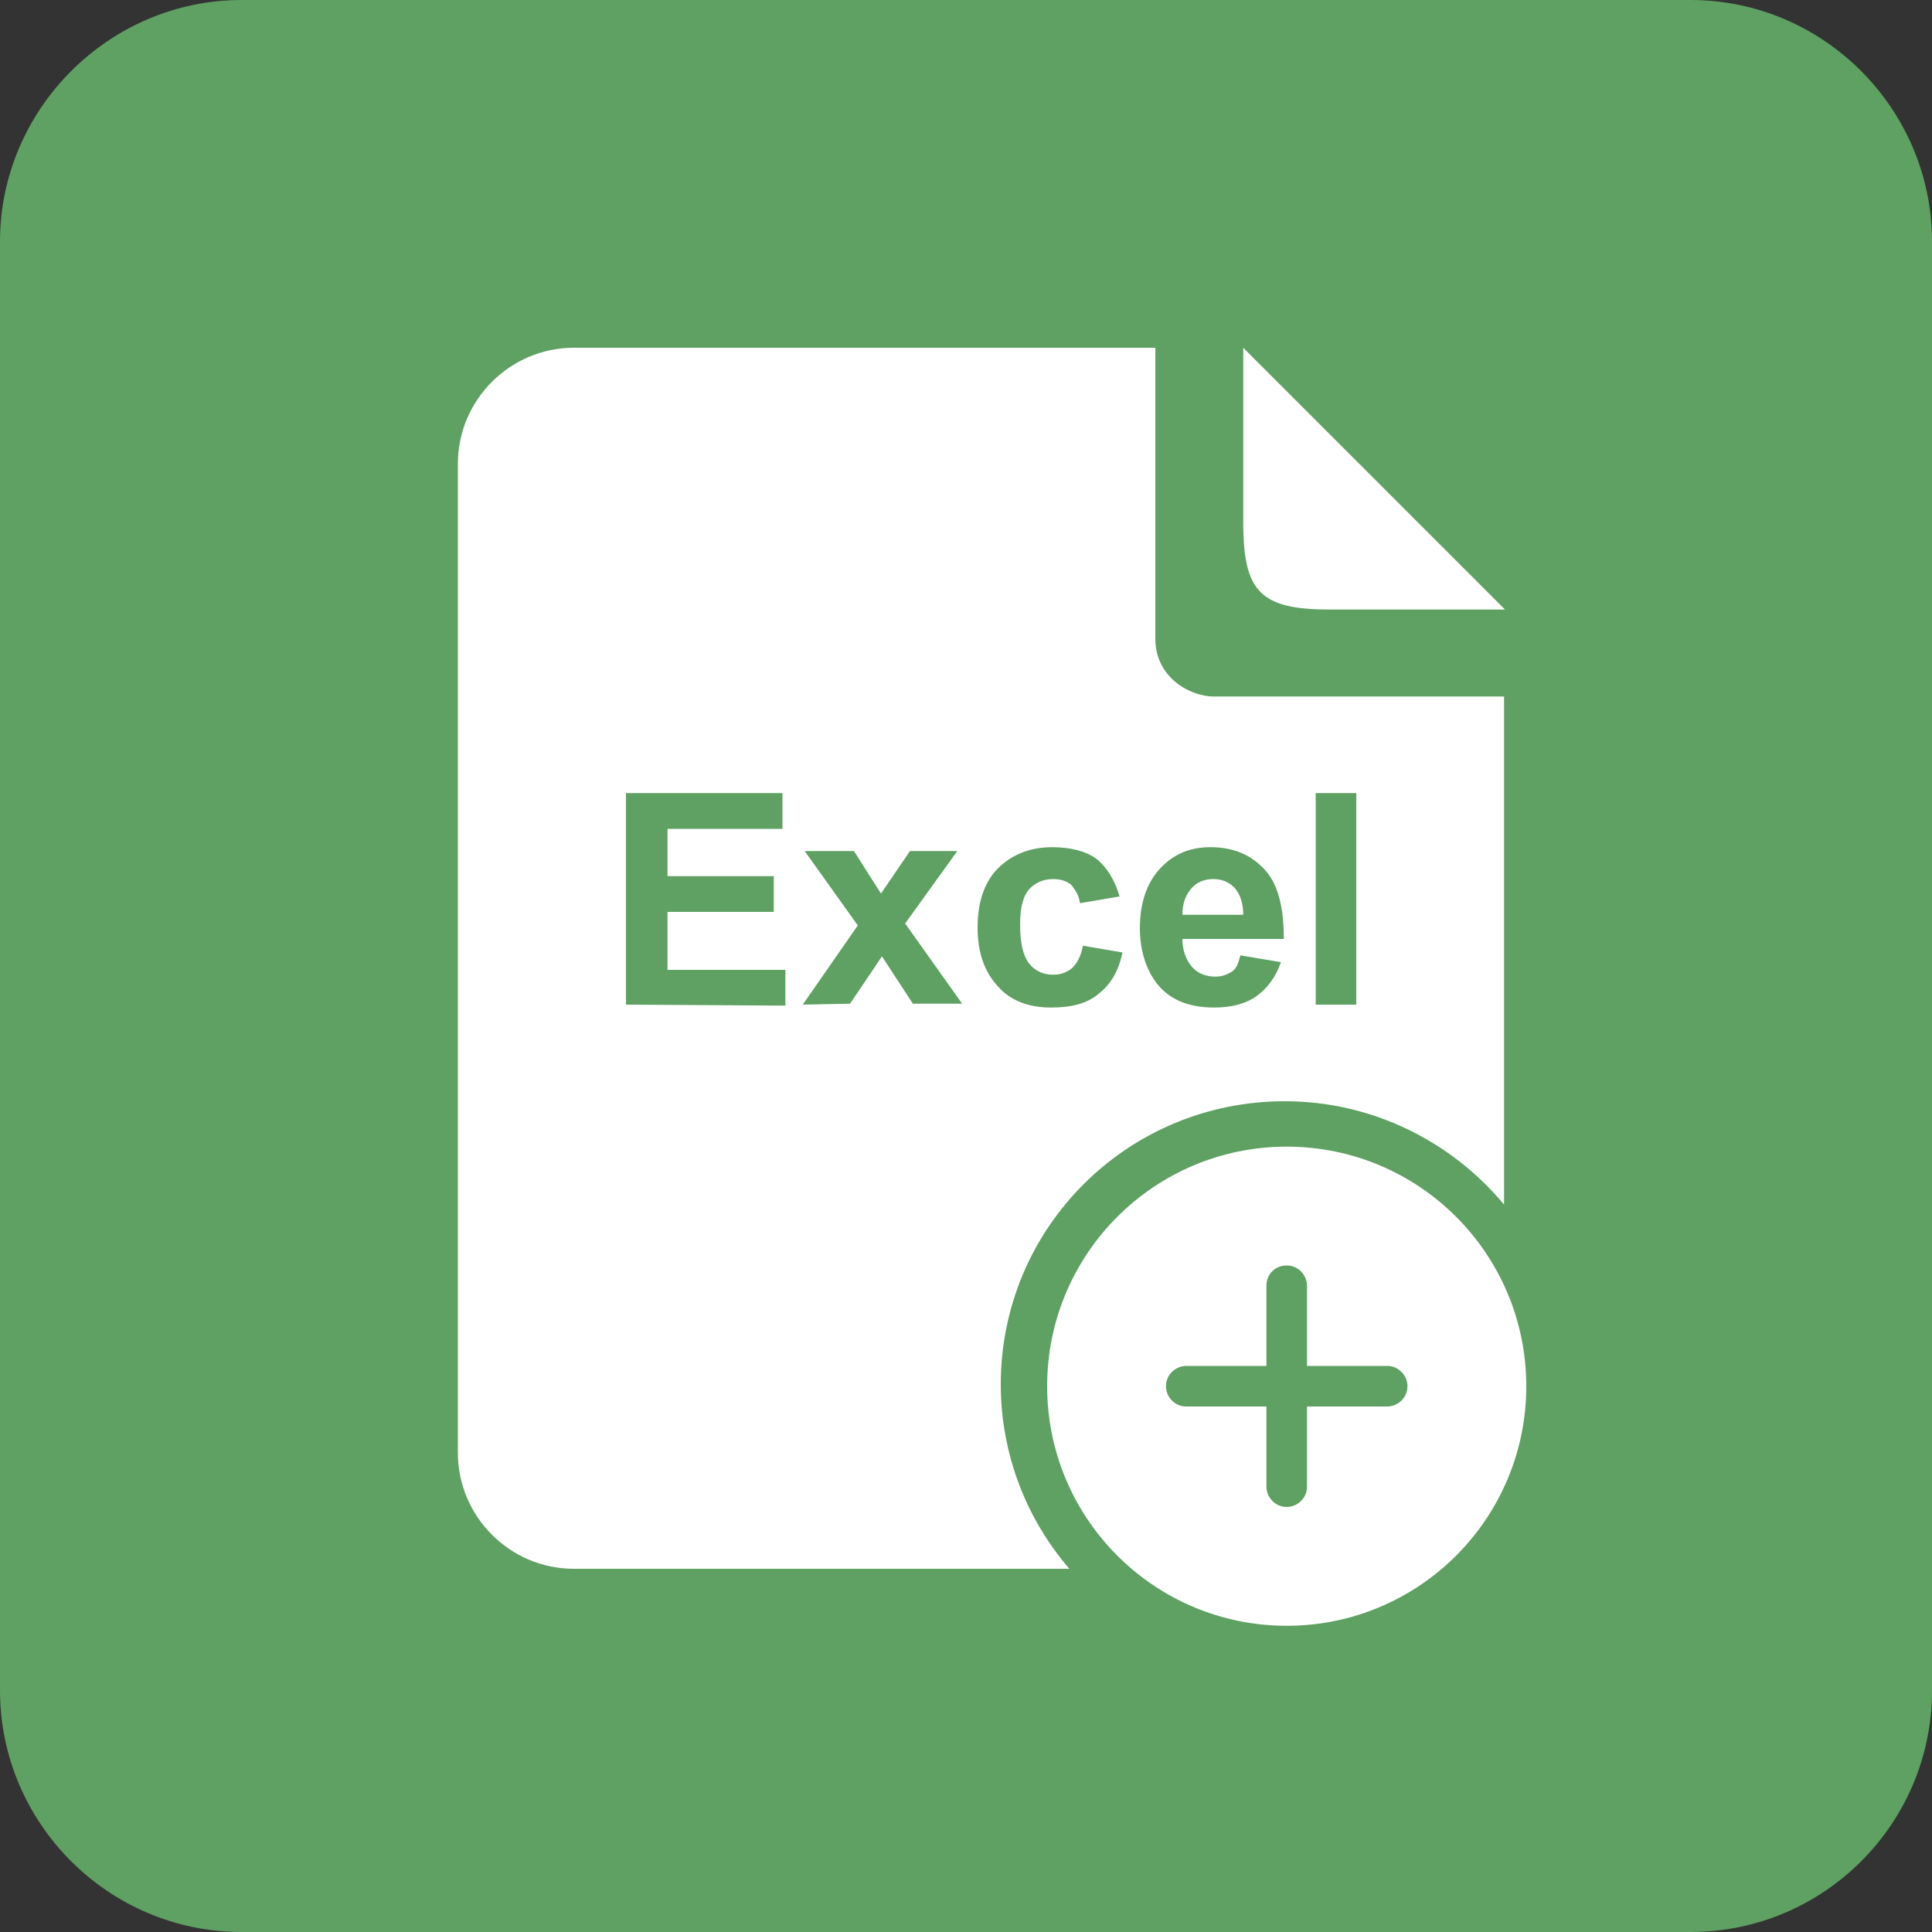 <?xml version="1.0" standalone="no"?><!DOCTYPE svg PUBLIC "-//W3C//DTD SVG 1.1//EN" "http://www.w3.org/Graphics/SVG/1.1/DTD/svg11.dtd"><svg t="1632381190451" class="icon" viewBox="0 0 1024 1024" version="1.1" xmlns="http://www.w3.org/2000/svg" p-id="10421" xmlns:xlink="http://www.w3.org/1999/xlink" width="200" height="200"><rect x="0" y="0" width="1024" height="1024" fill="#333333" stroke="none"/><defs><style type="text/css"></style></defs><path d="M896 1024H128c-70.656 0-128-57.856-128-128V128C0 57.856 57.856 0 128 0h768c70.656 0 128 57.856 128 128v768c0 70.656-57.344 128-128 128z" fill="#5EA162" p-id="10422"></path><path d="M705.024 323.072h92.672L658.944 184.32v92.672c0 36.864 9.216 46.08 46.08 46.08z" fill="#FFFFFF" p-id="10423"></path><path d="M530.432 733.696c0-82.944 67.072-150.016 150.528-150.016 46.592 0 88.576 21.504 116.224 54.784V369.152h-154.112c-11.264 0-30.72-9.216-30.72-30.72V184.32H304.128c-33.792 0-61.44 27.648-61.44 61.44v524.288c0 33.792 27.648 61.44 61.44 61.44h262.656c-22.528-26.112-36.352-60.416-36.352-97.792z" fill="#FFFFFF" p-id="10424"></path><path d="M681.984 861.696c-70.144 0-126.976-56.832-126.976-126.976s56.832-126.976 126.976-126.976 126.976 56.832 126.976 126.976-56.832 126.976-126.976 126.976z m-10.752-137.728h-42.496c-5.632 0-10.752 4.608-10.752 10.752 0 5.632 4.608 10.752 10.752 10.752h42.496v42.496c0 5.632 4.608 10.752 10.752 10.752 5.632 0 10.752-4.608 10.752-10.752v-42.496h42.496c5.632 0 10.752-4.608 10.752-10.752 0-5.632-4.608-10.752-10.752-10.752h-42.496v-42.496c0-5.632-4.608-10.752-10.752-10.752s-10.752 4.608-10.752 10.752v42.496z" fill="#FFFFFF" p-id="10425"></path><path d="M331.776 532.48V420.352H414.72v18.944H353.792v25.088h56.32v18.944h-56.32v30.72h62.464v18.944l-84.48-0.512zM425.472 532.48l29.184-41.984-28.16-39.424h26.112l14.336 22.528 15.36-22.528h25.088l-27.648 38.4 30.208 42.496h-26.112L467.456 506.88l-16.896 25.088-25.088 0.512zM593.408 475.136l-20.992 3.584c-0.512-4.096-2.56-7.168-4.608-9.728-2.56-2.048-5.632-3.072-9.728-3.072-5.12 0-9.728 2.048-12.8 5.632s-4.608 9.728-4.608 18.432c0 9.728 1.536 16.384 4.608 20.48s7.68 6.144 12.8 6.144c4.096 0 7.168-1.024 10.24-3.584 2.56-2.56 4.608-6.144 5.632-11.776l20.992 3.584c-2.048 9.728-6.144 16.896-12.8 22.016-6.144 5.12-14.336 7.168-25.088 7.168-11.776 0-21.504-3.584-28.16-11.264-7.168-7.68-10.752-17.92-10.752-31.232s3.584-24.064 10.752-31.232 16.896-11.264 28.672-11.264c9.728 0 17.92 2.048 23.552 6.144 5.632 4.608 9.728 11.264 12.288 19.968zM657.408 506.368l21.504 3.584c-2.56 7.68-7.168 13.824-12.8 17.92s-13.312 6.144-22.528 6.144c-14.336 0-24.576-4.608-31.232-13.824-5.12-7.168-8.192-16.896-8.192-28.16 0-13.312 3.584-24.064 10.752-31.744s15.872-11.264 26.624-11.264c12.288 0 21.504 4.096 28.672 11.776s10.24 19.968 10.24 36.864h-53.76c0 6.144 2.048 11.264 5.12 14.848 3.072 3.584 7.68 5.12 12.288 5.12 3.584 0 6.144-1.024 8.704-2.56s3.584-4.608 4.608-8.704z m1.536-21.504c0-6.144-1.536-10.752-4.608-14.336-3.072-3.072-6.656-4.608-11.264-4.608-4.608 0-8.704 1.536-11.776 5.12s-4.608 8.192-4.608 13.824h32.256zM697.344 532.48V420.352h21.504V532.48h-21.504z" fill="#5EA162" p-id="10426"></path></svg>